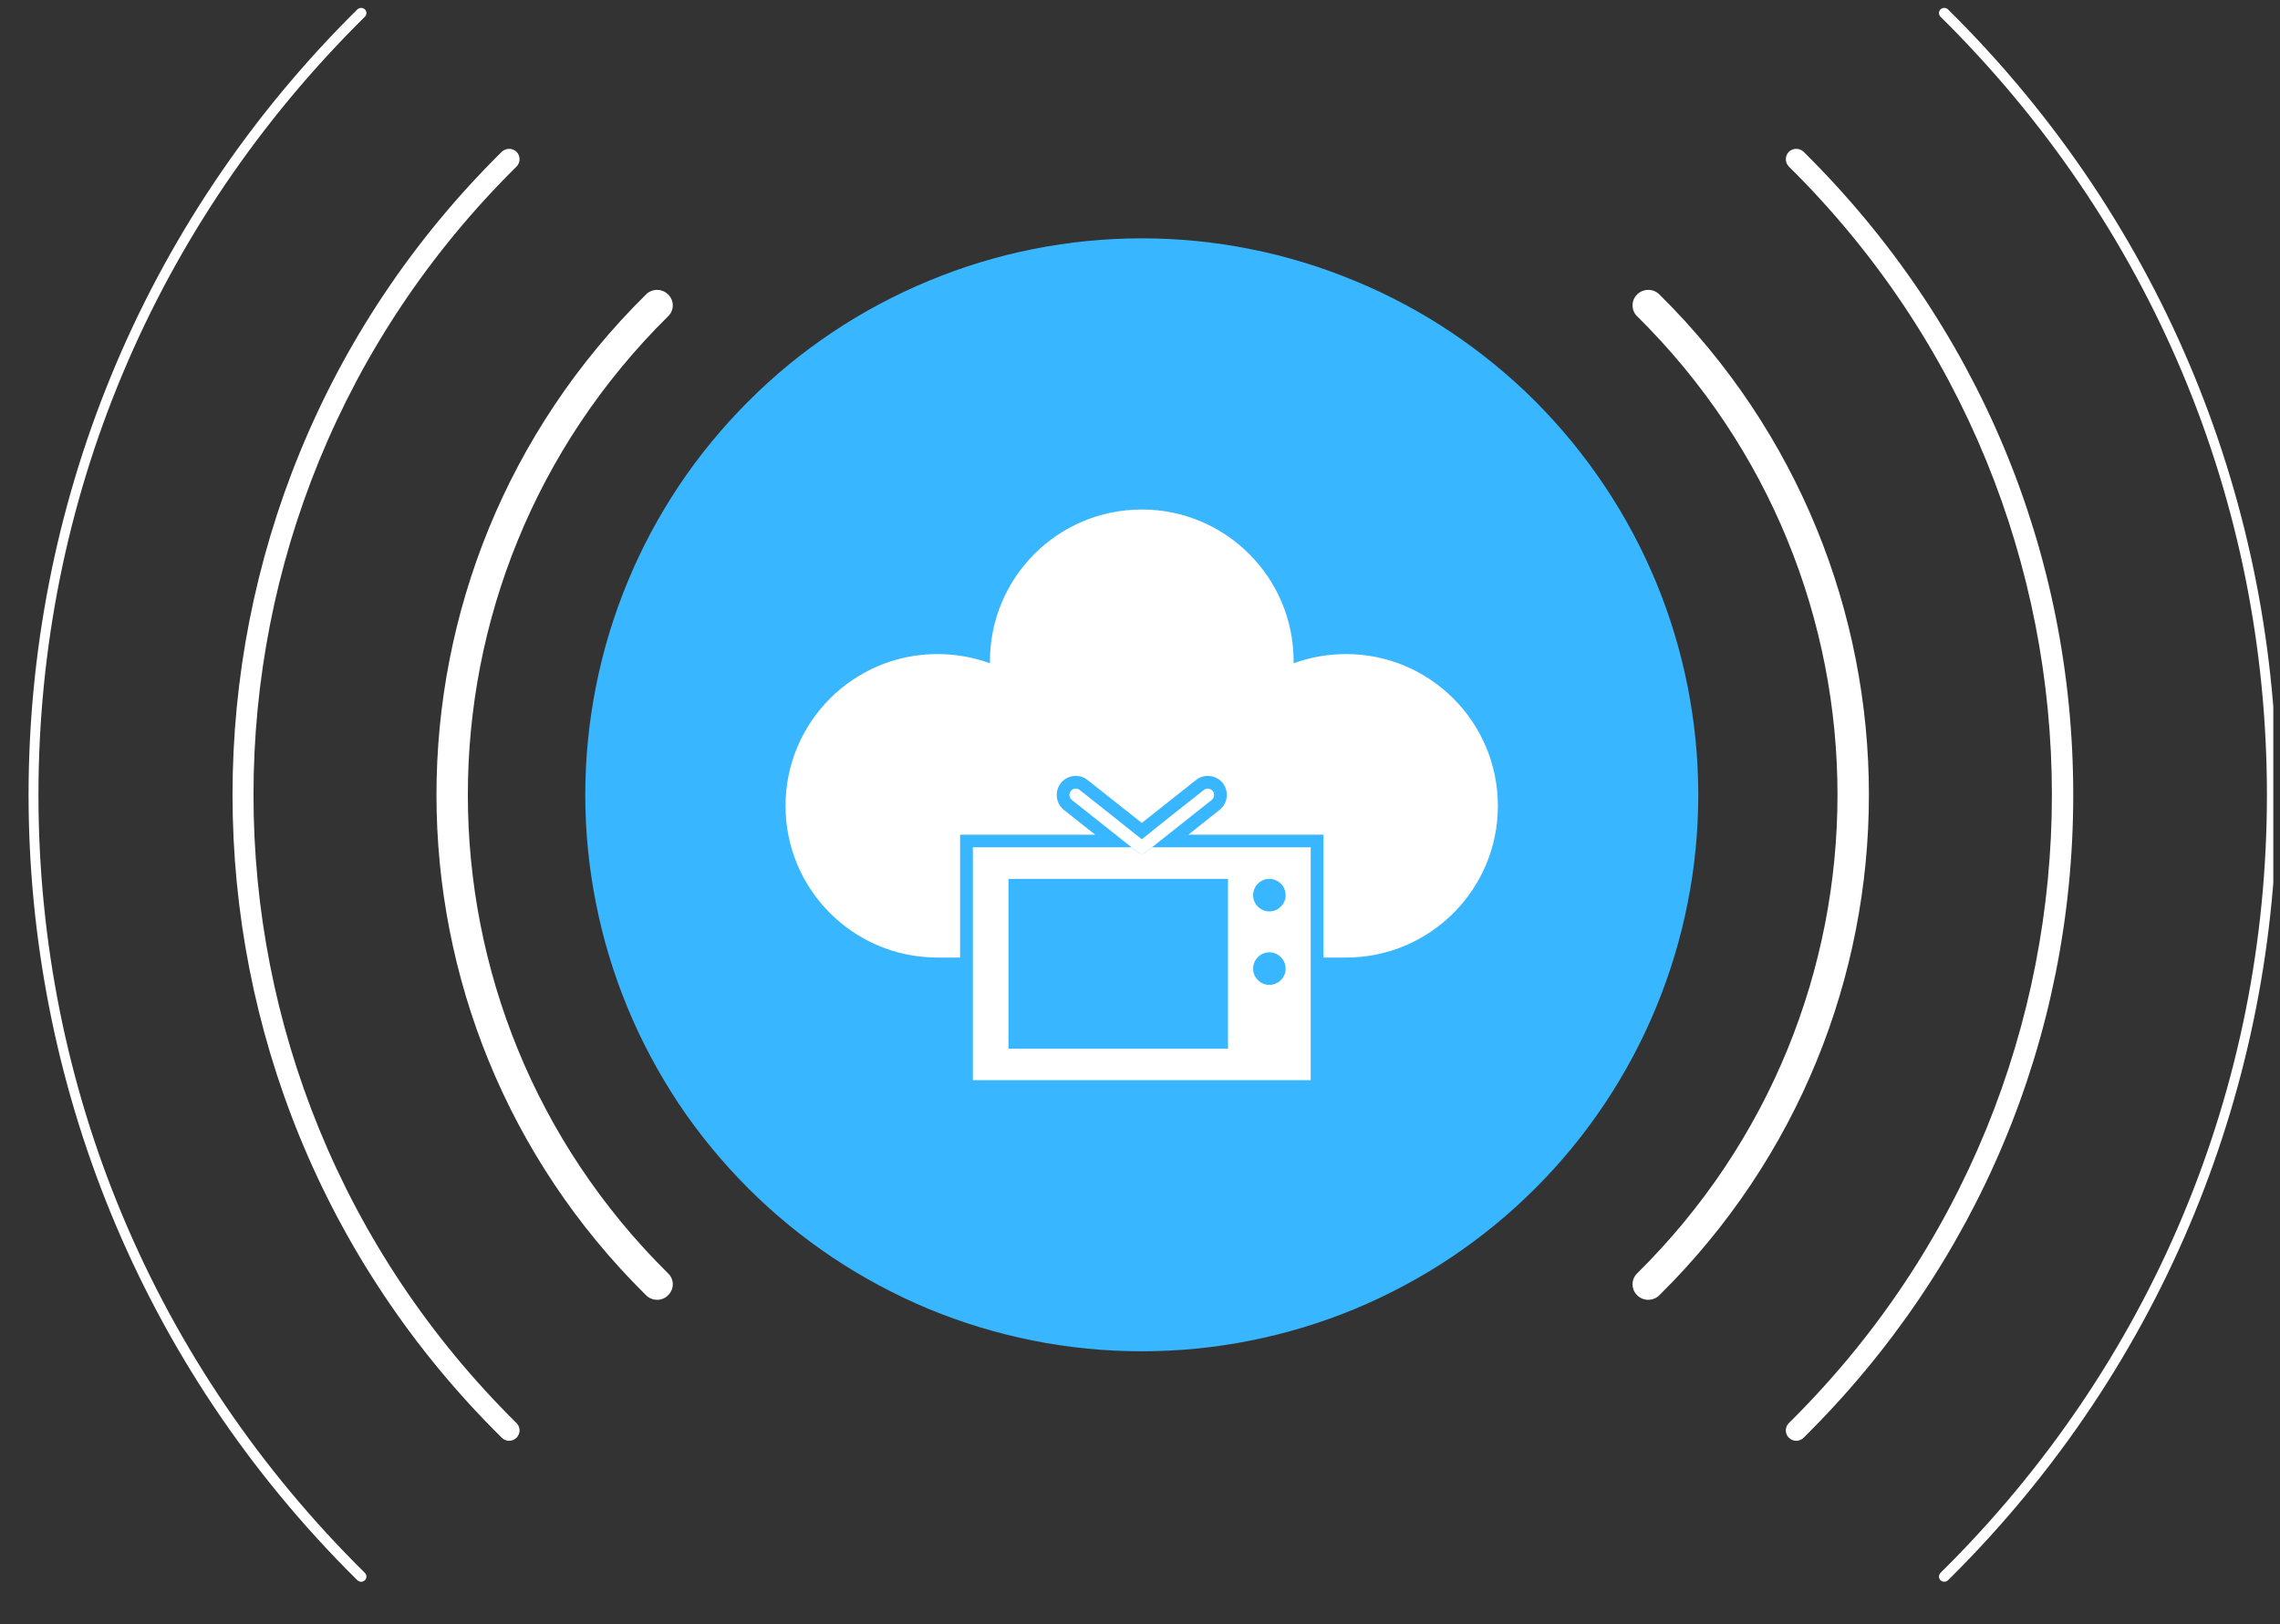 <svg xmlns="http://www.w3.org/2000/svg" xmlns:xlink="http://www.w3.org/1999/xlink" width="80" zoomAndPan="magnify" viewBox="0 0 60 42.75" height="57" preserveAspectRatio="xMidYMid meet" version="1.0"><rect x="0" y="0" width="60" height="42.75" fill="#333333" stroke="none"/><defs><clipPath id="21c0482143"><path d="M 51 0.207 L 59.824 0.207 L 59.824 41.629 L 51 41.629 Z M 51 0.207 " clip-rule="nonzero"/></clipPath><clipPath id="82b89bfa7f"><path d="M 0.75 0.207 L 9.664 0.207 L 9.664 41.629 L 0.75 41.629 Z M 0.75 0.207 " clip-rule="nonzero"/></clipPath></defs><path fill="#ffffff" d="M 39.48 30.5 C 39.34 30.5 39.199 30.445 39.094 30.34 C 38.875 30.129 38.875 29.785 39.094 29.57 C 41.43 27.262 42.719 24.188 42.719 20.922 C 42.719 17.652 41.43 14.578 39.094 12.27 C 38.875 12.055 38.875 11.711 39.094 11.5 C 39.309 11.285 39.656 11.285 39.871 11.5 C 42.418 14.016 43.82 17.359 43.82 20.922 C 43.82 24.477 42.418 27.824 39.871 30.34 C 39.762 30.445 39.621 30.5 39.48 30.5 " fill-opacity="1" fill-rule="nonzero"/><path fill="#ffffff" d="M 21.188 30.5 C 21.047 30.5 20.906 30.445 20.797 30.34 C 15.539 25.145 15.539 16.695 20.797 11.5 C 21.012 11.285 21.359 11.285 21.574 11.5 C 21.789 11.711 21.789 12.055 21.574 12.27 C 16.746 17.039 16.746 24.801 21.574 29.57 C 21.789 29.785 21.789 30.129 21.574 30.34 C 21.469 30.445 21.328 30.5 21.188 30.5 " fill-opacity="1" fill-rule="nonzero"/><path fill="#ffffff" d="M 43.375 34.211 C 43.27 34.211 43.164 34.172 43.082 34.09 C 42.922 33.934 42.922 33.672 43.082 33.516 C 50.113 26.57 50.113 15.27 43.082 8.324 C 42.922 8.168 42.922 7.906 43.082 7.75 C 43.246 7.59 43.508 7.59 43.668 7.75 C 51.02 15.012 51.02 26.828 43.668 34.09 C 43.586 34.172 43.48 34.211 43.375 34.211 " fill-opacity="1" fill-rule="nonzero"/><path fill="#ffffff" d="M 17.293 34.211 C 17.188 34.211 17.082 34.172 17 34.09 C 9.648 26.828 9.648 15.012 17 7.75 C 17.16 7.59 17.422 7.59 17.582 7.75 C 17.746 7.906 17.746 8.168 17.582 8.324 C 10.555 15.27 10.555 26.57 17.582 33.516 C 17.746 33.672 17.746 33.934 17.582 34.09 C 17.504 34.172 17.398 34.211 17.293 34.211 " fill-opacity="1" fill-rule="nonzero"/><path fill="#ffffff" d="M 47.27 37.922 C 47.199 37.922 47.129 37.895 47.074 37.84 C 46.969 37.734 46.969 37.562 47.074 37.457 C 56.305 28.34 56.305 13.5 47.074 4.383 C 46.969 4.277 46.969 4.105 47.074 3.996 C 47.184 3.891 47.355 3.891 47.465 3.996 C 52.039 8.52 54.559 14.527 54.559 20.922 C 54.559 27.312 52.039 33.32 47.465 37.84 C 47.41 37.895 47.34 37.922 47.27 37.922 " fill-opacity="1" fill-rule="nonzero"/><path fill="#ffffff" d="M 13.398 37.922 C 13.328 37.922 13.258 37.895 13.203 37.84 C 3.758 28.512 3.758 13.328 13.203 3.996 C 13.312 3.891 13.484 3.891 13.594 3.996 C 13.699 4.105 13.699 4.277 13.594 4.383 C 4.363 13.5 4.363 28.34 13.594 37.457 C 13.699 37.562 13.699 37.734 13.594 37.84 C 13.539 37.895 13.469 37.922 13.398 37.922 " fill-opacity="1" fill-rule="nonzero"/><g clip-path="url(#21c0482143)"><path fill="#ffffff" d="M 51.164 41.633 C 51.129 41.633 51.094 41.617 51.066 41.594 C 51.012 41.539 51.012 41.453 51.066 41.398 C 56.605 35.93 59.656 28.656 59.656 20.922 C 59.656 13.184 56.605 5.91 51.066 0.441 C 51.012 0.387 51.012 0.301 51.066 0.246 C 51.121 0.195 51.207 0.195 51.262 0.246 C 62.801 11.645 62.801 30.195 51.262 41.594 C 51.234 41.617 51.199 41.633 51.164 41.633 " fill-opacity="1" fill-rule="nonzero"/></g><g clip-path="url(#82b89bfa7f)"><path fill="#ffffff" d="M 9.504 41.633 C 9.469 41.633 9.434 41.617 9.406 41.594 C -2.133 30.195 -2.133 11.645 9.406 0.246 C 9.461 0.195 9.547 0.195 9.602 0.246 C 9.656 0.301 9.656 0.387 9.602 0.441 C 4.062 5.91 1.012 13.184 1.012 20.922 C 1.012 28.656 4.062 35.93 9.602 41.398 C 9.656 41.453 9.656 41.539 9.602 41.594 C 9.574 41.617 9.539 41.633 9.504 41.633 " fill-opacity="1" fill-rule="nonzero"/></g><path fill="#38b6ff" d="M 40.402 10.562 C 41.082 11.246 41.688 11.984 42.223 12.785 C 42.758 13.582 43.207 14.426 43.578 15.316 C 43.945 16.203 44.223 17.121 44.41 18.062 C 44.598 19.008 44.691 19.957 44.691 20.922 C 44.691 21.883 44.598 22.836 44.41 23.777 C 44.223 24.719 43.945 25.637 43.578 26.523 C 43.211 27.414 42.758 28.258 42.223 29.059 C 41.691 29.855 41.082 30.598 40.402 31.277 C 39.723 31.957 38.984 32.562 38.184 33.098 C 37.383 33.633 36.539 34.082 35.652 34.453 C 34.762 34.82 33.848 35.098 32.902 35.285 C 31.961 35.473 31.008 35.566 30.047 35.566 C 29.086 35.566 28.133 35.473 27.188 35.285 C 26.246 35.098 25.332 34.82 24.441 34.453 C 23.555 34.082 22.711 33.633 21.91 33.098 C 21.109 32.562 20.371 31.957 19.691 31.277 C 19.012 30.598 18.402 29.855 17.867 29.059 C 17.336 28.258 16.883 27.414 16.516 26.527 C 16.148 25.637 15.871 24.723 15.684 23.777 C 15.496 22.836 15.402 21.883 15.402 20.922 C 15.402 19.961 15.496 19.008 15.684 18.062 C 15.871 17.121 16.148 16.203 16.516 15.316 C 16.883 14.426 17.336 13.582 17.867 12.785 C 18.402 11.984 19.012 11.246 19.691 10.566 C 20.371 9.883 21.109 9.277 21.91 8.742 C 22.707 8.211 23.555 7.758 24.441 7.391 C 25.328 7.023 26.246 6.742 27.188 6.555 C 28.133 6.367 29.086 6.273 30.047 6.273 C 31.008 6.273 31.961 6.367 32.902 6.555 C 33.848 6.742 34.762 7.023 35.652 7.391 C 36.539 7.758 37.383 8.207 38.184 8.742 C 38.98 9.277 39.723 9.883 40.402 10.562 Z M 40.402 10.562 " fill-opacity="1" fill-rule="nonzero"/><path fill="#ffffff" d="M 31.887 21.055 C 31.957 20.996 31.973 20.891 31.914 20.82 C 31.855 20.746 31.75 20.734 31.68 20.793 L 30.809 21.48 L 30.047 22.09 L 29.281 21.48 L 28.414 20.793 C 28.34 20.734 28.234 20.746 28.18 20.82 C 28.121 20.891 28.133 20.996 28.207 21.055 L 29.074 21.742 L 29.934 22.426 C 29.992 22.48 30.086 22.484 30.148 22.434 L 31.02 21.742 Z M 31.887 21.055 " fill-opacity="1" fill-rule="nonzero"/><path fill="#ffffff" d="M 33.832 25.496 C 33.832 25.73 33.641 25.922 33.402 25.922 C 33.168 25.922 32.977 25.73 32.977 25.496 C 32.977 25.258 33.168 25.066 33.402 25.066 C 33.641 25.066 33.832 25.258 33.832 25.496 Z M 33.402 23.988 C 33.168 23.988 32.977 23.797 32.977 23.562 C 32.977 23.324 33.168 23.133 33.402 23.133 C 33.641 23.133 33.832 23.324 33.832 23.562 C 33.832 23.797 33.641 23.988 33.402 23.988 Z M 34.492 22.301 L 30.316 22.301 L 30.148 22.434 C 30.086 22.484 29.992 22.48 29.934 22.426 L 29.777 22.301 L 25.602 22.301 L 25.602 28.43 L 34.492 28.43 Z M 32.316 23.133 L 32.316 27.602 L 26.539 27.602 L 26.539 23.133 Z M 32.316 23.133 " fill-opacity="1" fill-rule="evenodd"/><path fill="#ffffff" d="M 24.668 17.215 C 22.461 17.215 20.672 19.004 20.672 21.211 C 20.672 23.414 22.461 25.203 24.668 25.203 L 25.266 25.203 L 25.266 21.969 L 28.82 21.969 L 27.996 21.316 C 27.781 21.145 27.746 20.828 27.918 20.609 C 28.09 20.395 28.406 20.359 28.621 20.531 L 30.047 21.66 L 31.473 20.531 C 31.688 20.359 32.004 20.395 32.176 20.609 C 32.348 20.828 32.312 21.145 32.094 21.316 L 31.273 21.969 L 34.828 21.969 L 34.828 25.203 L 35.422 25.203 C 37.629 25.203 39.418 23.414 39.418 21.211 C 39.418 19.004 37.629 17.215 35.422 17.215 C 34.938 17.215 34.473 17.301 34.043 17.457 C 34.043 17.441 34.043 17.422 34.043 17.406 C 34.043 15.199 32.254 13.41 30.047 13.41 C 27.84 13.41 26.051 15.199 26.051 17.406 C 26.051 17.422 26.051 17.441 26.051 17.457 C 25.621 17.301 25.156 17.215 24.668 17.215 Z M 24.668 17.215 " fill-opacity="1" fill-rule="evenodd"/></svg>